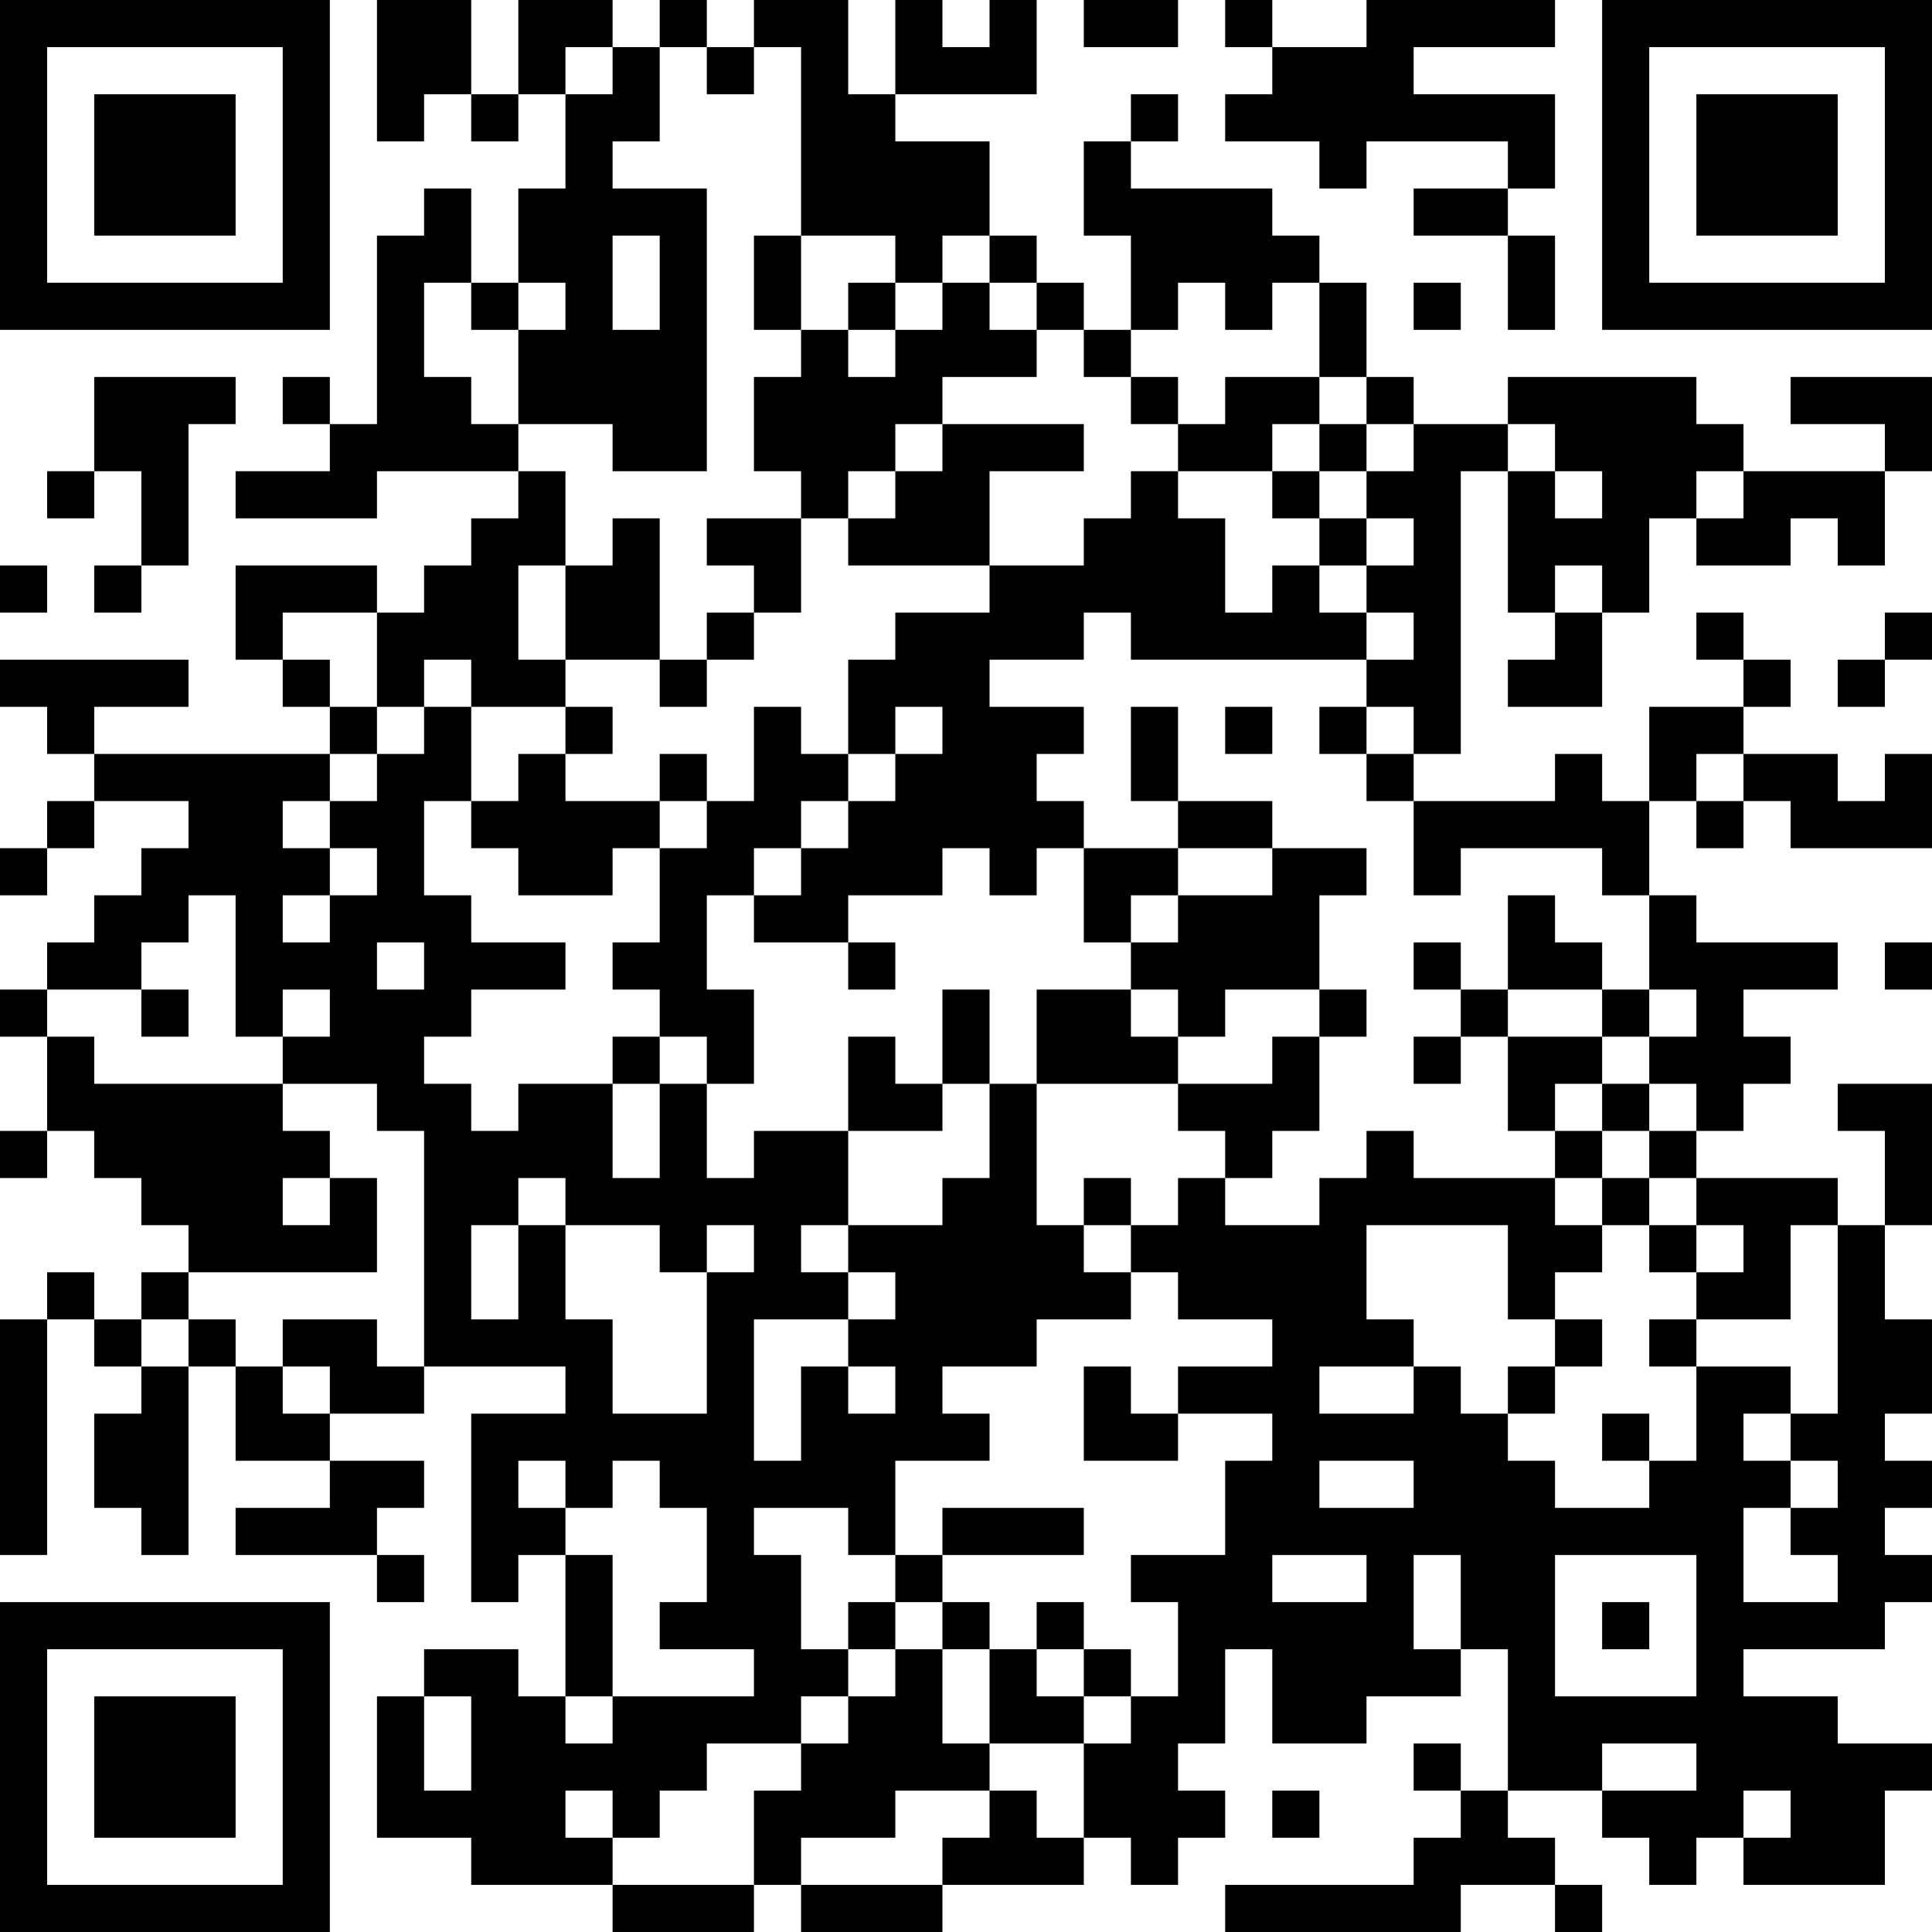 <?xml version="1.0" encoding="UTF-8"?>
<svg xmlns="http://www.w3.org/2000/svg" version="1.1" width="200" height="200" viewBox="0 0 200 200"><rect x="0" y="0" width="200" height="200" fill="#ffffff"/><g transform="scale(4.878)"><g transform="translate(0,0)"><path fill-rule="evenodd" d="M8 0L8 3L9 3L9 2L10 2L10 3L11 3L11 2L12 2L12 4L11 4L11 6L10 6L10 4L9 4L9 5L8 5L8 9L7 9L7 8L6 8L6 9L7 9L7 10L5 10L5 11L8 11L8 10L11 10L11 11L10 11L10 12L9 12L9 13L8 13L8 12L5 12L5 14L6 14L6 15L7 15L7 16L2 16L2 15L4 15L4 14L0 14L0 15L1 15L1 16L2 16L2 17L1 17L1 18L0 18L0 19L1 19L1 18L2 18L2 17L4 17L4 18L3 18L3 19L2 19L2 20L1 20L1 21L0 21L0 22L1 22L1 24L0 24L0 25L1 25L1 24L2 24L2 25L3 25L3 26L4 26L4 27L3 27L3 28L2 28L2 27L1 27L1 28L0 28L0 33L1 33L1 28L2 28L2 29L3 29L3 30L2 30L2 32L3 32L3 33L4 33L4 29L5 29L5 31L7 31L7 32L5 32L5 33L8 33L8 34L9 34L9 33L8 33L8 32L9 32L9 31L7 31L7 30L9 30L9 29L12 29L12 30L10 30L10 34L11 34L11 33L12 33L12 36L11 36L11 35L9 35L9 36L8 36L8 39L10 39L10 40L13 40L13 41L16 41L16 40L17 40L17 41L20 41L20 40L23 40L23 39L24 39L24 40L25 40L25 39L26 39L26 38L25 38L25 37L26 37L26 35L27 35L27 37L29 37L29 36L31 36L31 35L32 35L32 38L31 38L31 37L30 37L30 38L31 38L31 39L30 39L30 40L26 40L26 41L31 41L31 40L33 40L33 41L34 41L34 40L33 40L33 39L32 39L32 38L34 38L34 39L35 39L35 40L36 40L36 39L37 39L37 40L40 40L40 38L41 38L41 37L39 37L39 36L37 36L37 35L40 35L40 34L41 34L41 33L40 33L40 32L41 32L41 31L40 31L40 30L41 30L41 28L40 28L40 26L41 26L41 23L39 23L39 24L40 24L40 26L39 26L39 25L36 25L36 24L37 24L37 23L38 23L38 22L37 22L37 21L39 21L39 20L36 20L36 19L35 19L35 17L36 17L36 18L37 18L37 17L38 17L38 18L41 18L41 16L40 16L40 17L39 17L39 16L37 16L37 15L38 15L38 14L37 14L37 13L36 13L36 14L37 14L37 15L35 15L35 17L34 17L34 16L33 16L33 17L30 17L30 16L31 16L31 10L32 10L32 13L33 13L33 14L32 14L32 15L34 15L34 13L35 13L35 11L36 11L36 12L38 12L38 11L39 11L39 12L40 12L40 10L41 10L41 8L38 8L38 9L40 9L40 10L37 10L37 9L36 9L36 8L32 8L32 9L30 9L30 8L29 8L29 6L28 6L28 5L27 5L27 4L24 4L24 3L25 3L25 2L24 2L24 3L23 3L23 5L24 5L24 7L23 7L23 6L22 6L22 5L21 5L21 3L19 3L19 2L22 2L22 0L21 0L21 1L20 1L20 0L19 0L19 2L18 2L18 0L16 0L16 1L15 1L15 0L14 0L14 1L13 1L13 0L11 0L11 2L10 2L10 0ZM23 0L23 1L25 1L25 0ZM26 0L26 1L27 1L27 2L26 2L26 3L28 3L28 4L29 4L29 3L32 3L32 4L30 4L30 5L32 5L32 7L33 7L33 5L32 5L32 4L33 4L33 2L30 2L30 1L33 1L33 0L29 0L29 1L27 1L27 0ZM12 1L12 2L13 2L13 1ZM14 1L14 3L13 3L13 4L15 4L15 10L13 10L13 9L11 9L11 7L12 7L12 6L11 6L11 7L10 7L10 6L9 6L9 8L10 8L10 9L11 9L11 10L12 10L12 12L11 12L11 14L12 14L12 15L10 15L10 14L9 14L9 15L8 15L8 13L6 13L6 14L7 14L7 15L8 15L8 16L7 16L7 17L6 17L6 18L7 18L7 19L6 19L6 20L7 20L7 19L8 19L8 18L7 18L7 17L8 17L8 16L9 16L9 15L10 15L10 17L9 17L9 19L10 19L10 20L12 20L12 21L10 21L10 22L9 22L9 23L10 23L10 24L11 24L11 23L13 23L13 25L14 25L14 23L15 23L15 25L16 25L16 24L18 24L18 26L17 26L17 27L18 27L18 28L16 28L16 31L17 31L17 29L18 29L18 30L19 30L19 29L18 29L18 28L19 28L19 27L18 27L18 26L20 26L20 25L21 25L21 23L22 23L22 26L23 26L23 27L24 27L24 28L22 28L22 29L20 29L20 30L21 30L21 31L19 31L19 33L18 33L18 32L16 32L16 33L17 33L17 35L18 35L18 36L17 36L17 37L15 37L15 38L14 38L14 39L13 39L13 38L12 38L12 39L13 39L13 40L16 40L16 38L17 38L17 37L18 37L18 36L19 36L19 35L20 35L20 37L21 37L21 38L19 38L19 39L17 39L17 40L20 40L20 39L21 39L21 38L22 38L22 39L23 39L23 37L24 37L24 36L25 36L25 34L24 34L24 33L26 33L26 31L27 31L27 30L25 30L25 29L27 29L27 28L25 28L25 27L24 27L24 26L25 26L25 25L26 25L26 26L28 26L28 25L29 25L29 24L30 24L30 25L33 25L33 26L34 26L34 27L33 27L33 28L32 28L32 26L29 26L29 28L30 28L30 29L28 29L28 30L30 30L30 29L31 29L31 30L32 30L32 31L33 31L33 32L35 32L35 31L36 31L36 29L38 29L38 30L37 30L37 31L38 31L38 32L37 32L37 34L39 34L39 33L38 33L38 32L39 32L39 31L38 31L38 30L39 30L39 26L38 26L38 28L36 28L36 27L37 27L37 26L36 26L36 25L35 25L35 24L36 24L36 23L35 23L35 22L36 22L36 21L35 21L35 19L34 19L34 18L31 18L31 19L30 19L30 17L29 17L29 16L30 16L30 15L29 15L29 14L30 14L30 13L29 13L29 12L30 12L30 11L29 11L29 10L30 10L30 9L29 9L29 8L28 8L28 6L27 6L27 7L26 7L26 6L25 6L25 7L24 7L24 8L23 8L23 7L22 7L22 6L21 6L21 5L20 5L20 6L19 6L19 5L17 5L17 1L16 1L16 2L15 2L15 1ZM13 5L13 7L14 7L14 5ZM16 5L16 7L17 7L17 8L16 8L16 10L17 10L17 11L15 11L15 12L16 12L16 13L15 13L15 14L14 14L14 11L13 11L13 12L12 12L12 14L14 14L14 15L15 15L15 14L16 14L16 13L17 13L17 11L18 11L18 12L21 12L21 13L19 13L19 14L18 14L18 16L17 16L17 15L16 15L16 17L15 17L15 16L14 16L14 17L12 17L12 16L13 16L13 15L12 15L12 16L11 16L11 17L10 17L10 18L11 18L11 19L13 19L13 18L14 18L14 20L13 20L13 21L14 21L14 22L13 22L13 23L14 23L14 22L15 22L15 23L16 23L16 21L15 21L15 19L16 19L16 20L18 20L18 21L19 21L19 20L18 20L18 19L20 19L20 18L21 18L21 19L22 19L22 18L23 18L23 20L24 20L24 21L22 21L22 23L25 23L25 24L26 24L26 25L27 25L27 24L28 24L28 22L29 22L29 21L28 21L28 19L29 19L29 18L27 18L27 17L25 17L25 15L24 15L24 17L25 17L25 18L23 18L23 17L22 17L22 16L23 16L23 15L21 15L21 14L23 14L23 13L24 13L24 14L29 14L29 13L28 13L28 12L29 12L29 11L28 11L28 10L29 10L29 9L28 9L28 8L26 8L26 9L25 9L25 8L24 8L24 9L25 9L25 10L24 10L24 11L23 11L23 12L21 12L21 10L23 10L23 9L20 9L20 8L22 8L22 7L21 7L21 6L20 6L20 7L19 7L19 6L18 6L18 7L17 7L17 5ZM30 6L30 7L31 7L31 6ZM18 7L18 8L19 8L19 7ZM2 8L2 10L1 10L1 11L2 11L2 10L3 10L3 12L2 12L2 13L3 13L3 12L4 12L4 9L5 9L5 8ZM19 9L19 10L18 10L18 11L19 11L19 10L20 10L20 9ZM27 9L27 10L25 10L25 11L26 11L26 13L27 13L27 12L28 12L28 11L27 11L27 10L28 10L28 9ZM32 9L32 10L33 10L33 11L34 11L34 10L33 10L33 9ZM36 10L36 11L37 11L37 10ZM0 12L0 13L1 13L1 12ZM33 12L33 13L34 13L34 12ZM40 13L40 14L39 14L39 15L40 15L40 14L41 14L41 13ZM19 15L19 16L18 16L18 17L17 17L17 18L16 18L16 19L17 19L17 18L18 18L18 17L19 17L19 16L20 16L20 15ZM26 15L26 16L27 16L27 15ZM28 15L28 16L29 16L29 15ZM36 16L36 17L37 17L37 16ZM14 17L14 18L15 18L15 17ZM25 18L25 19L24 19L24 20L25 20L25 19L27 19L27 18ZM4 19L4 20L3 20L3 21L1 21L1 22L2 22L2 23L6 23L6 24L7 24L7 25L6 25L6 26L7 26L7 25L8 25L8 27L4 27L4 28L3 28L3 29L4 29L4 28L5 28L5 29L6 29L6 30L7 30L7 29L6 29L6 28L8 28L8 29L9 29L9 24L8 24L8 23L6 23L6 22L7 22L7 21L6 21L6 22L5 22L5 19ZM32 19L32 21L31 21L31 20L30 20L30 21L31 21L31 22L30 22L30 23L31 23L31 22L32 22L32 24L33 24L33 25L34 25L34 26L35 26L35 27L36 27L36 26L35 26L35 25L34 25L34 24L35 24L35 23L34 23L34 22L35 22L35 21L34 21L34 20L33 20L33 19ZM8 20L8 21L9 21L9 20ZM40 20L40 21L41 21L41 20ZM3 21L3 22L4 22L4 21ZM20 21L20 23L19 23L19 22L18 22L18 24L20 24L20 23L21 23L21 21ZM24 21L24 22L25 22L25 23L27 23L27 22L28 22L28 21L26 21L26 22L25 22L25 21ZM32 21L32 22L34 22L34 21ZM33 23L33 24L34 24L34 23ZM11 25L11 26L10 26L10 28L11 28L11 26L12 26L12 28L13 28L13 30L15 30L15 27L16 27L16 26L15 26L15 27L14 27L14 26L12 26L12 25ZM23 25L23 26L24 26L24 25ZM33 28L33 29L32 29L32 30L33 30L33 29L34 29L34 28ZM35 28L35 29L36 29L36 28ZM23 29L23 31L25 31L25 30L24 30L24 29ZM34 30L34 31L35 31L35 30ZM11 31L11 32L12 32L12 33L13 33L13 36L12 36L12 37L13 37L13 36L16 36L16 35L14 35L14 34L15 34L15 32L14 32L14 31L13 31L13 32L12 32L12 31ZM28 31L28 32L30 32L30 31ZM20 32L20 33L19 33L19 34L18 34L18 35L19 35L19 34L20 34L20 35L21 35L21 37L23 37L23 36L24 36L24 35L23 35L23 34L22 34L22 35L21 35L21 34L20 34L20 33L23 33L23 32ZM27 33L27 34L29 34L29 33ZM30 33L30 35L31 35L31 33ZM33 33L33 36L36 36L36 33ZM34 34L34 35L35 35L35 34ZM22 35L22 36L23 36L23 35ZM9 36L9 38L10 38L10 36ZM34 37L34 38L36 38L36 37ZM27 38L27 39L28 39L28 38ZM37 38L37 39L38 39L38 38ZM0 0L0 7L7 7L7 0ZM1 1L1 6L6 6L6 1ZM2 2L2 5L5 5L5 2ZM34 0L34 7L41 7L41 0ZM35 1L35 6L40 6L40 1ZM36 2L36 5L39 5L39 2ZM0 34L0 41L7 41L7 34ZM1 35L1 40L6 40L6 35ZM2 36L2 39L5 39L5 36Z" fill="#000000"/></g></g></svg>
